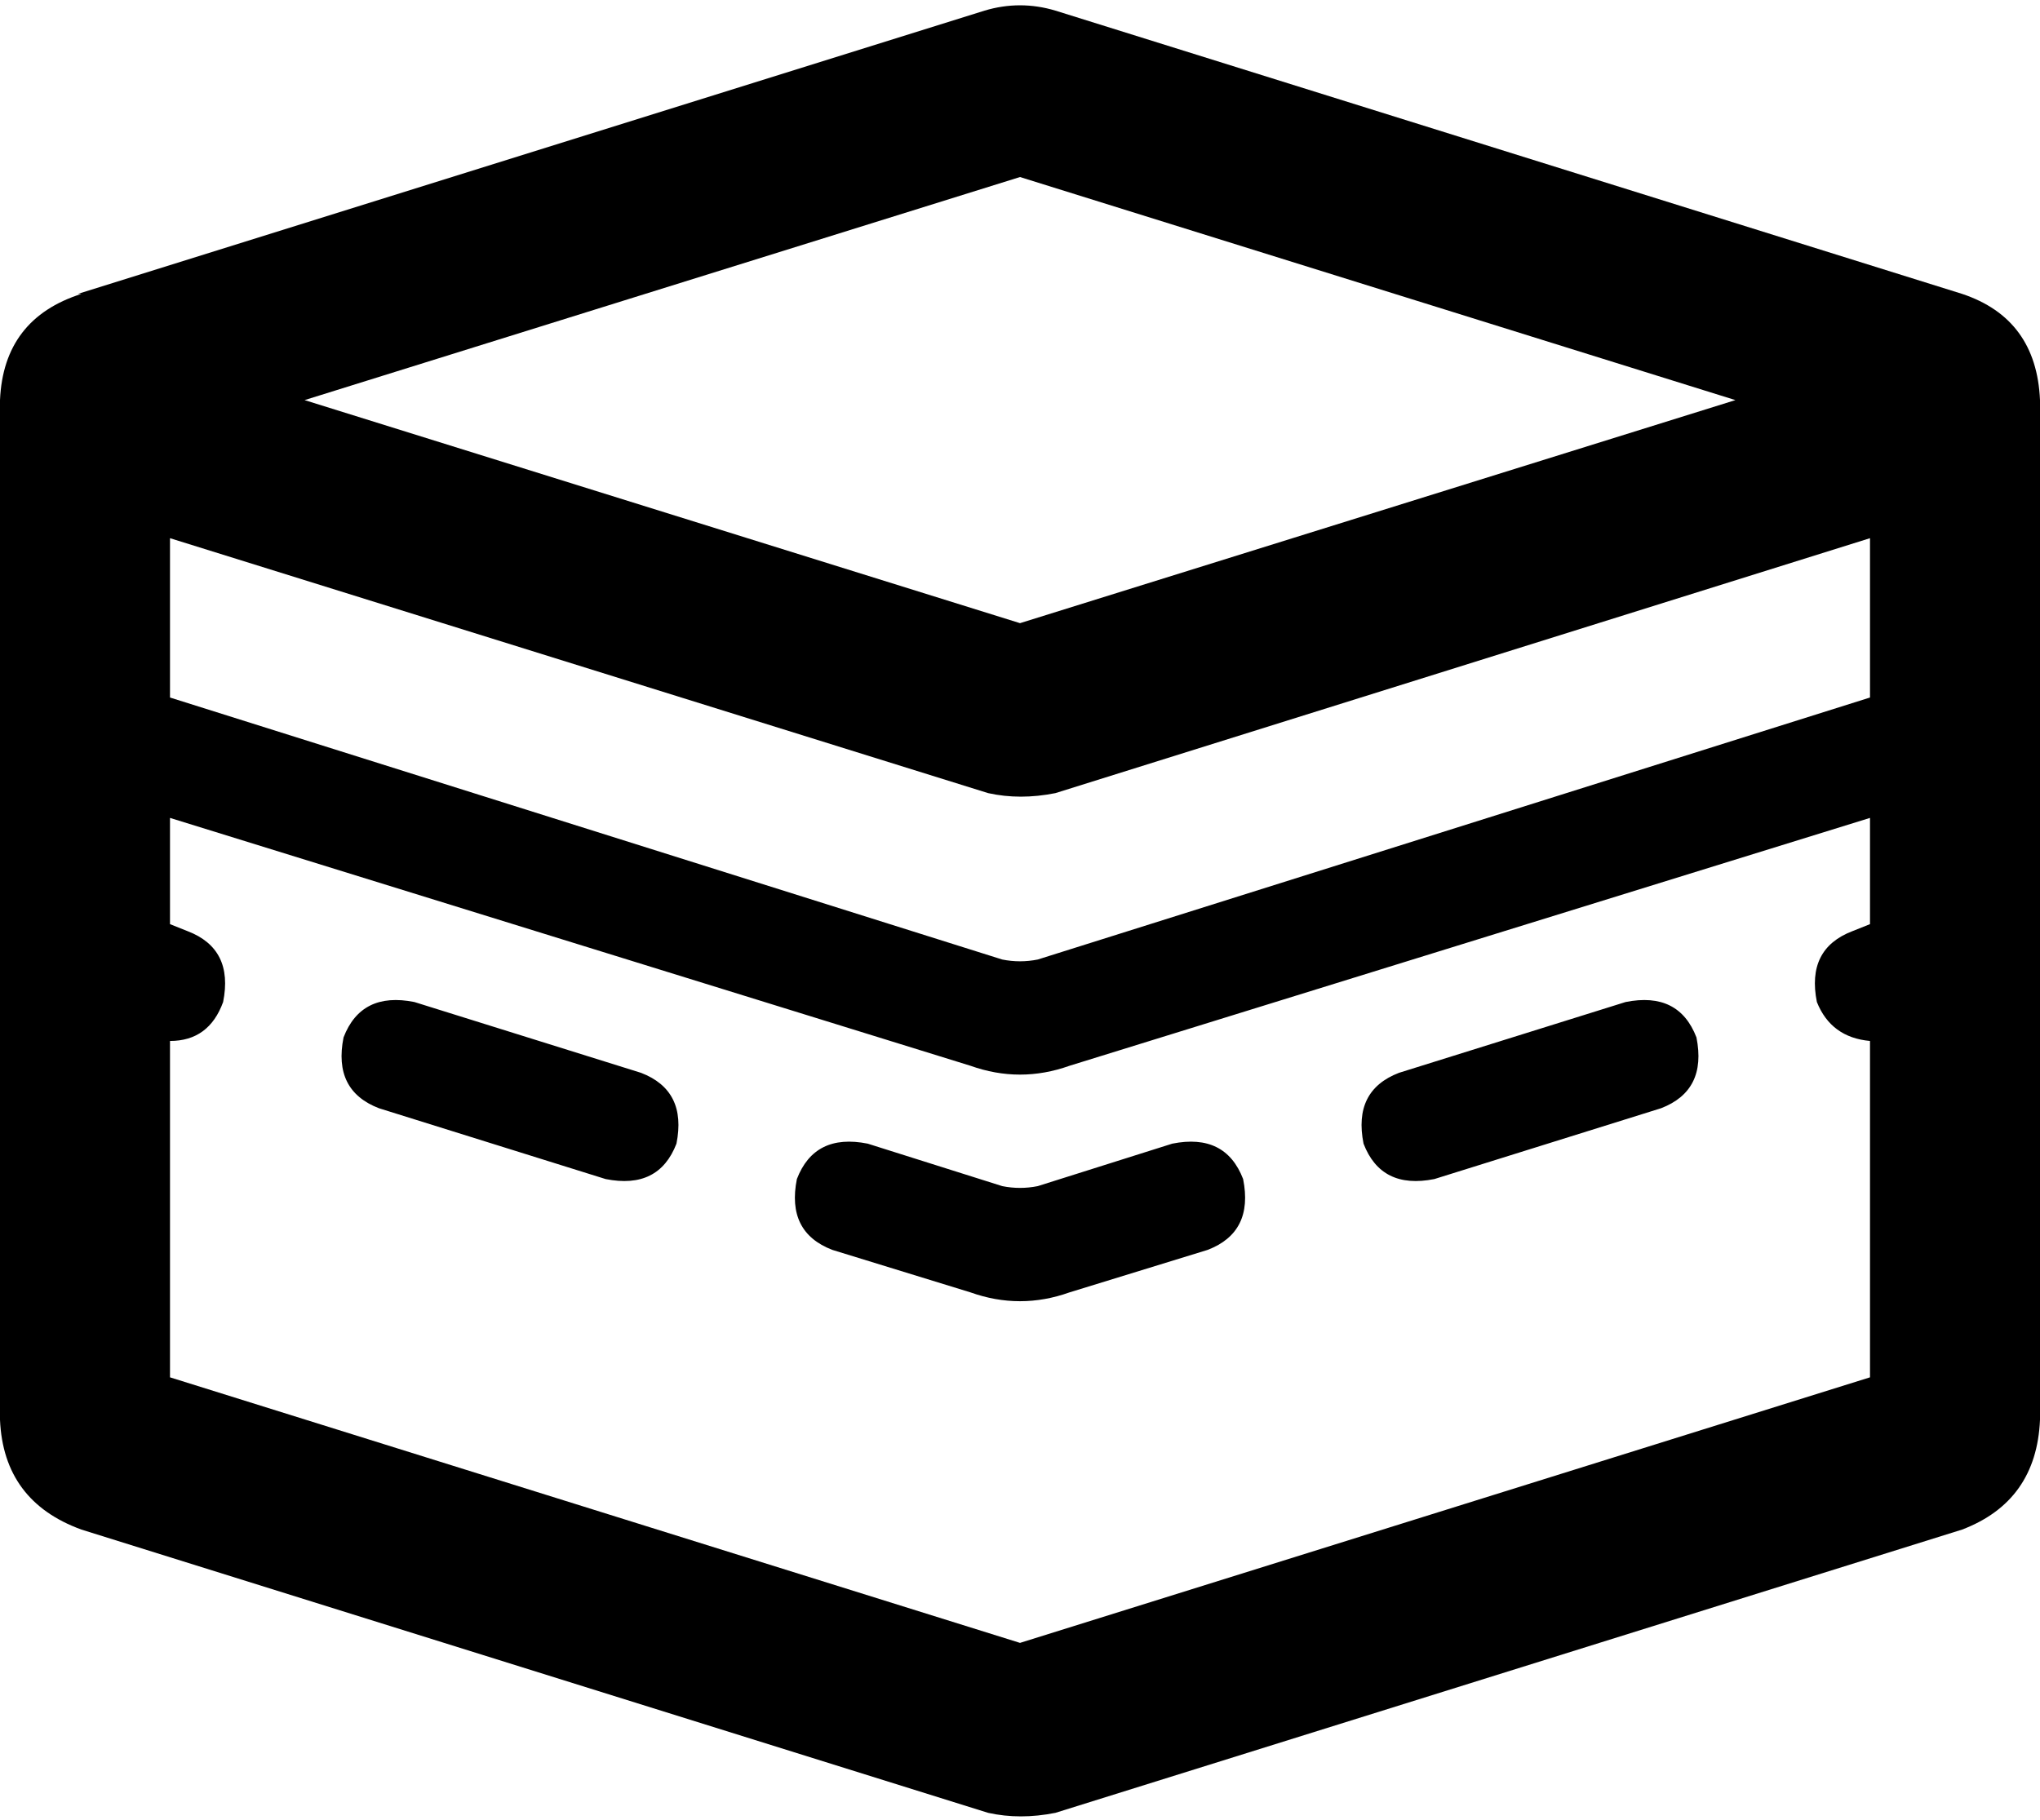 <svg xmlns="http://www.w3.org/2000/svg" viewBox="0 0 576 514">
  <path d="M 288 50 L 490 113 L 288 50 L 490 113 L 288 176 L 288 176 L 86 113 L 86 113 L 288 50 L 288 50 Z M 298 224 L 528 152 L 298 224 L 528 152 L 528 197 L 528 197 L 293 271 L 293 271 Q 288 272 283 271 L 48 197 L 48 197 L 48 152 L 48 152 L 279 224 L 279 224 Q 288 226 298 224 L 298 224 Z M 48 231 L 274 301 L 48 231 L 274 301 Q 288 306 302 301 L 528 231 L 528 231 L 528 261 L 528 261 L 523 263 L 523 263 Q 510 268 513 283 Q 517 293 528 294 L 528 389 L 528 389 L 288 464 L 288 464 L 48 389 L 48 389 L 48 294 L 48 294 Q 59 294 63 283 Q 66 268 53 263 L 48 261 L 48 261 L 48 231 L 48 231 Z M 23 83 Q 1 90 0 113 L 0 401 L 0 401 Q 1 424 23 432 L 279 512 L 279 512 Q 288 514 298 512 L 554 432 L 554 432 Q 575 424 576 401 L 576 113 L 576 113 Q 575 90 554 83 L 298 3 L 298 3 Q 288 0 278 3 L 22 83 L 23 83 Z M 117 283 Q 102 280 97 293 Q 94 308 107 313 L 171 333 L 171 333 Q 186 336 191 323 Q 194 308 181 303 L 117 283 L 117 283 Z M 469 313 Q 482 308 479 293 Q 474 280 459 283 L 395 303 L 395 303 Q 382 308 385 323 Q 390 336 405 333 L 469 313 L 469 313 Z M 245 323 Q 230 320 225 333 Q 222 348 235 353 L 274 365 L 274 365 Q 288 370 302 365 L 341 353 L 341 353 Q 354 348 351 333 Q 346 320 331 323 L 293 335 L 293 335 Q 288 336 283 335 L 245 323 L 245 323 Z" />
</svg>